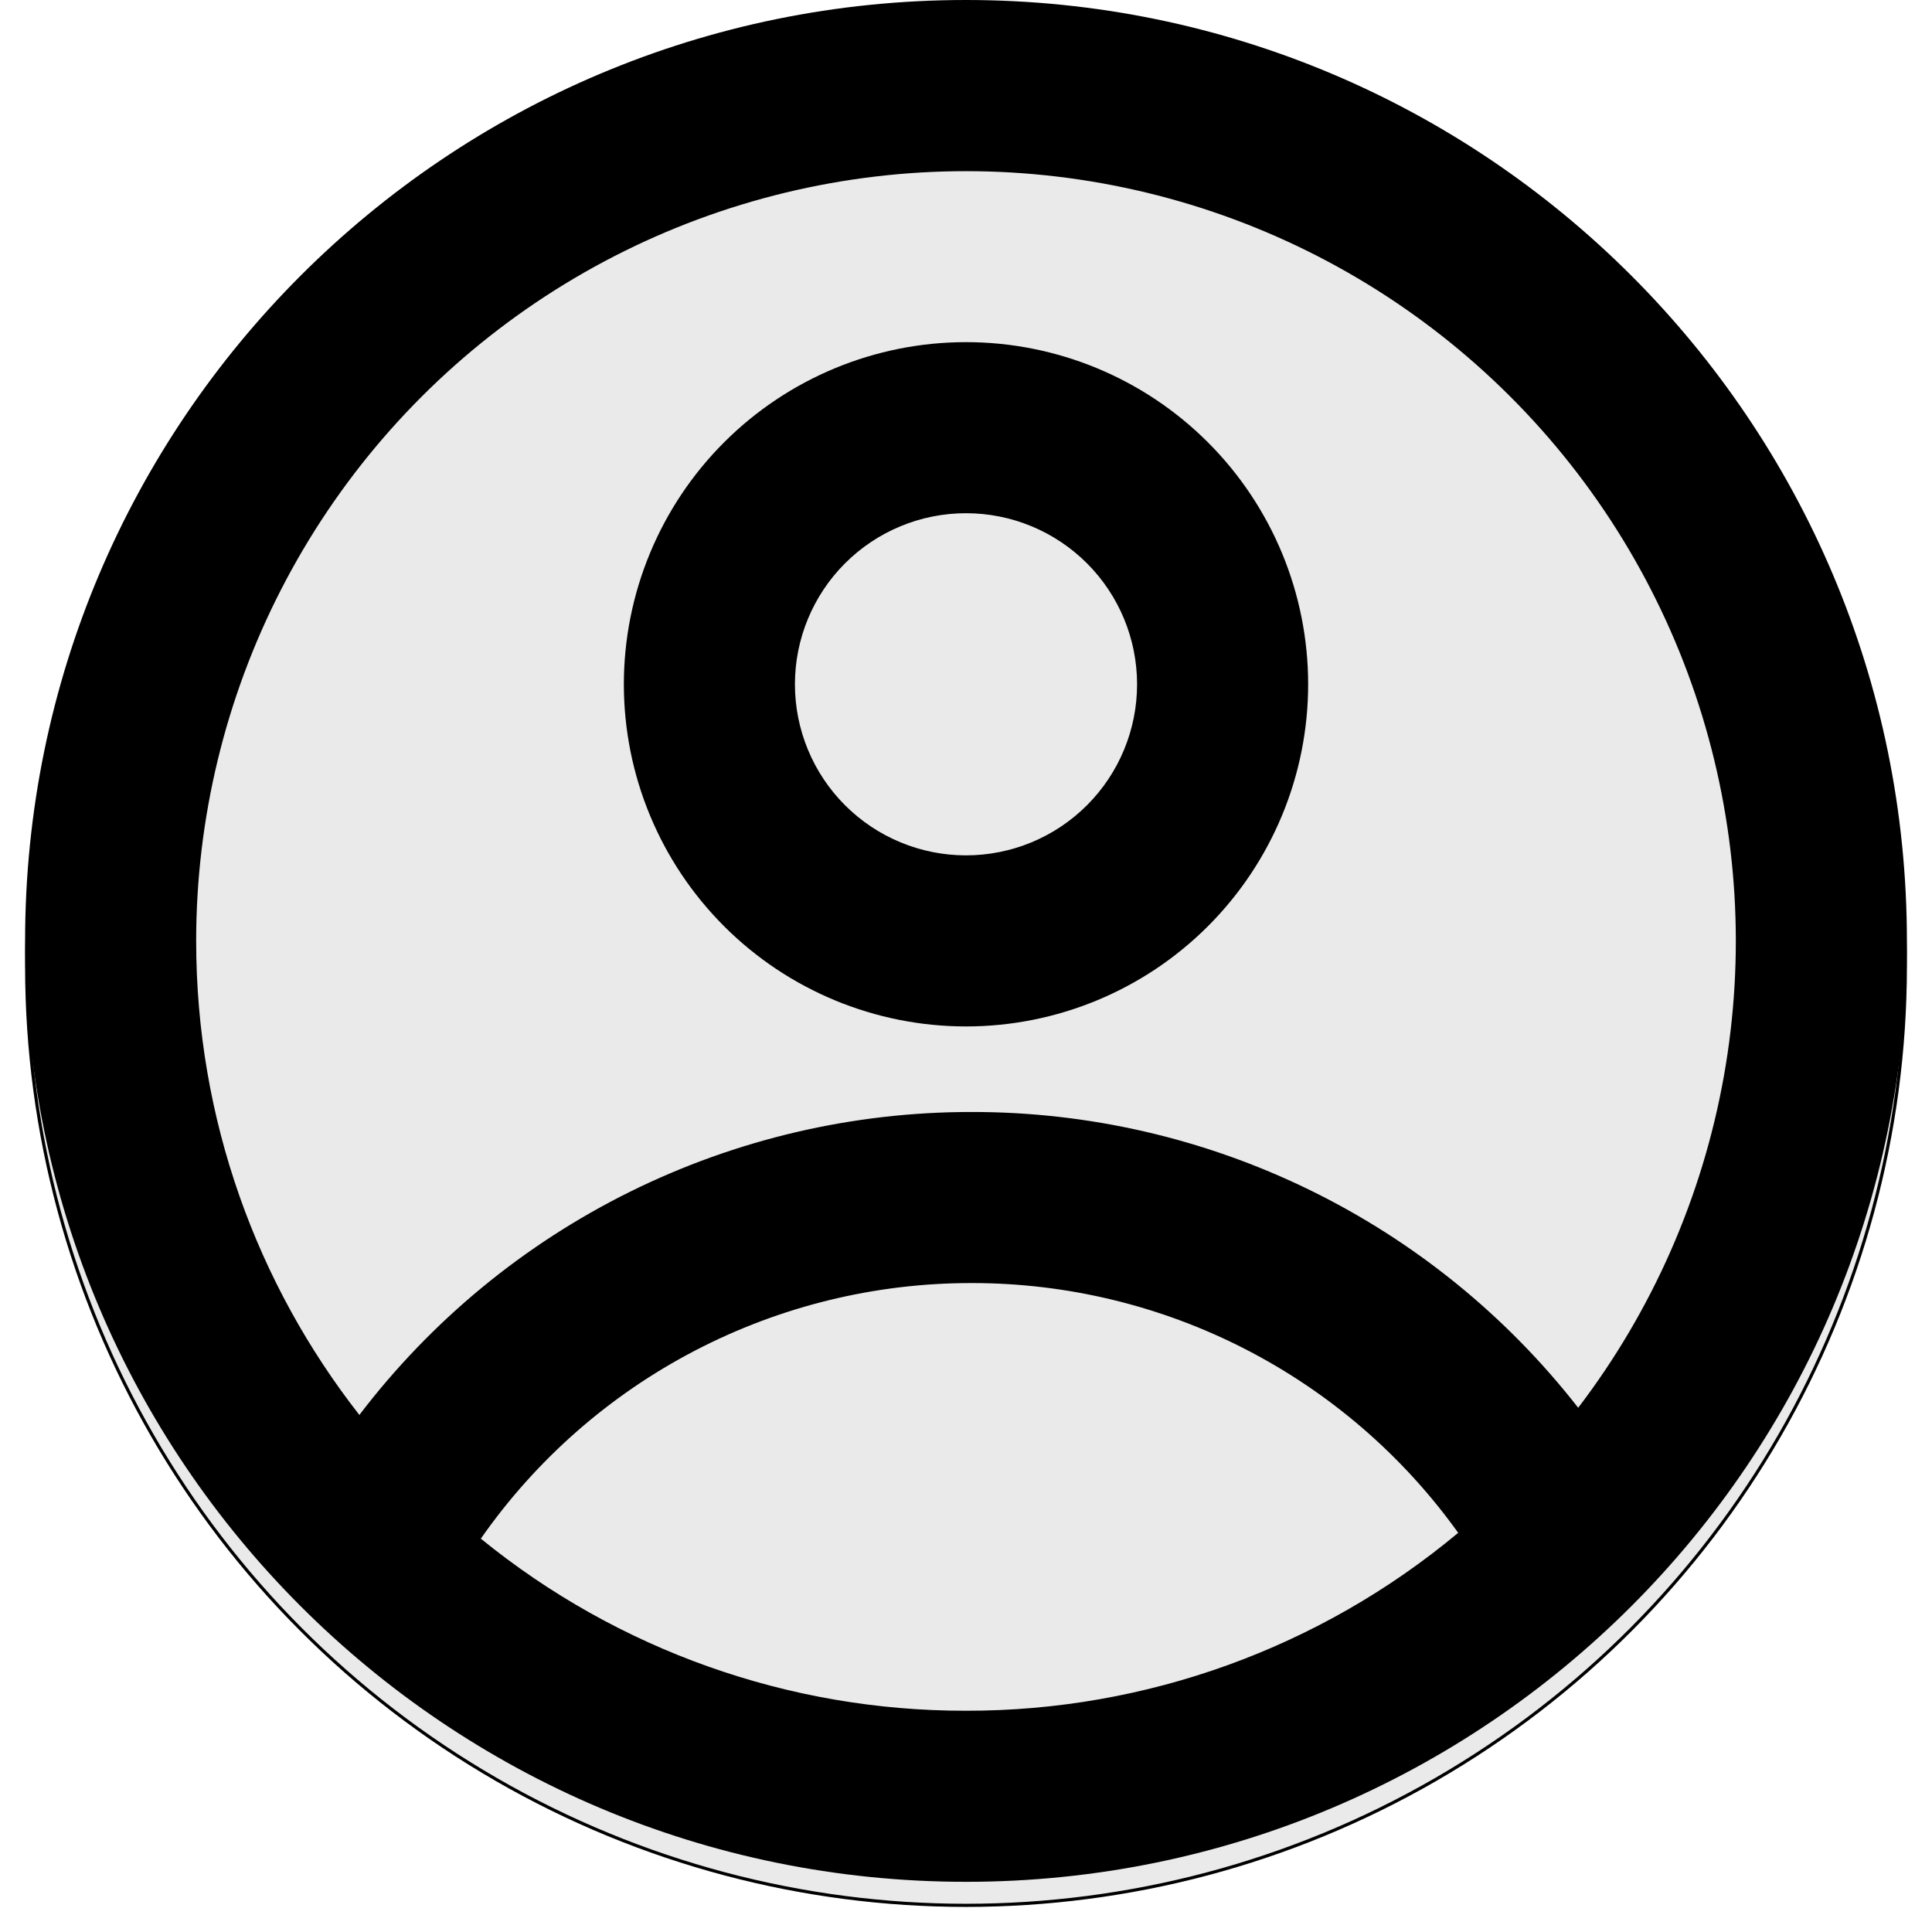 <svg width="308" height="308" viewBox="0 0 308 308" fill="none" xmlns="http://www.w3.org/2000/svg">
<g filter="url(#filter0_d_386_12)">
<circle cx="154" cy="150" r="150" fill="#EAEAEA"/>
<circle cx="154" cy="150" r="149.75" stroke="black" stroke-width="0.5"/>
</g>
<path fill-rule="evenodd" clip-rule="evenodd" d="M154 0C71.159 0 4 67.159 4 150C4 232.841 71.159 300 154 300C236.841 300 304 232.841 304 150C304 67.159 236.841 0 154 0ZM31.273 150C31.273 178.5 40.995 204.736 57.291 225.573C68.738 210.547 83.502 198.37 100.431 189.992C117.361 181.613 135.997 177.26 154.886 177.273C173.532 177.251 191.937 181.488 208.697 189.66C225.457 197.832 240.13 209.723 251.595 224.427C263.411 208.931 271.366 190.844 274.803 171.663C278.24 152.481 277.06 132.757 271.361 114.123C265.662 95.488 255.608 78.478 242.029 64.501C228.451 50.523 211.74 39.98 193.278 33.743C174.816 27.507 155.135 25.756 135.862 28.636C116.589 31.516 98.279 38.944 82.447 50.305C66.615 61.667 53.716 76.635 44.817 93.971C35.918 111.307 31.275 130.513 31.273 150ZM154 272.727C125.826 272.773 98.502 263.08 76.654 245.291C85.447 232.699 97.153 222.419 110.774 215.324C124.395 208.23 139.529 204.532 154.886 204.545C170.052 204.532 185.003 208.138 198.495 215.063C211.988 221.989 223.633 232.034 232.464 244.364C210.447 262.732 182.672 272.772 154 272.727Z" fill="black"/>
<path fill-rule="evenodd" clip-rule="evenodd" d="M208.546 109.09C208.546 123.556 202.799 137.43 192.57 147.659C182.341 157.888 168.467 163.635 154.001 163.635C139.534 163.635 125.66 157.888 115.431 147.659C105.202 137.43 99.455 123.556 99.455 109.09C99.455 94.623 105.202 80.749 115.431 70.52C125.66 60.291 139.534 54.544 154.001 54.544C168.467 54.544 182.341 60.291 192.57 70.52C202.799 80.749 208.546 94.623 208.546 109.09ZM181.273 109.09C181.273 116.323 178.4 123.26 173.285 128.374C168.171 133.489 161.234 136.362 154.001 136.362C146.767 136.362 139.83 133.489 134.716 128.374C129.601 123.26 126.728 116.323 126.728 109.09C126.728 101.856 129.601 94.919 134.716 89.805C139.83 84.69 146.767 81.817 154.001 81.817C161.234 81.817 168.171 84.69 173.285 89.805C178.4 94.919 181.273 101.856 181.273 109.09Z" fill="black"/>
<defs>
<filter id="filter0_d_386_12" x="0" y="0" width="308" height="308" filterUnits="userSpaceOnUse" color-interpolation-filters="sRGB">
<feFlood flood-opacity="0" result="BackgroundImageFix"/>
<feColorMatrix in="SourceAlpha" type="matrix" values="0 0 0 0 0 0 0 0 0 0 0 0 0 0 0 0 0 0 127 0" result="hardAlpha"/>
<feOffset dy="4"/>
<feGaussianBlur stdDeviation="2"/>
<feComposite in2="hardAlpha" operator="out"/>
<feColorMatrix type="matrix" values="0 0 0 0 0 0 0 0 0 0 0 0 0 0 0 0 0 0 0.25 0"/>
<feBlend mode="normal" in2="BackgroundImageFix" result="effect1_dropShadow_386_12"/>
<feBlend mode="normal" in="SourceGraphic" in2="effect1_dropShadow_386_12" result="shape"/>
</filter>
</defs>
</svg>
